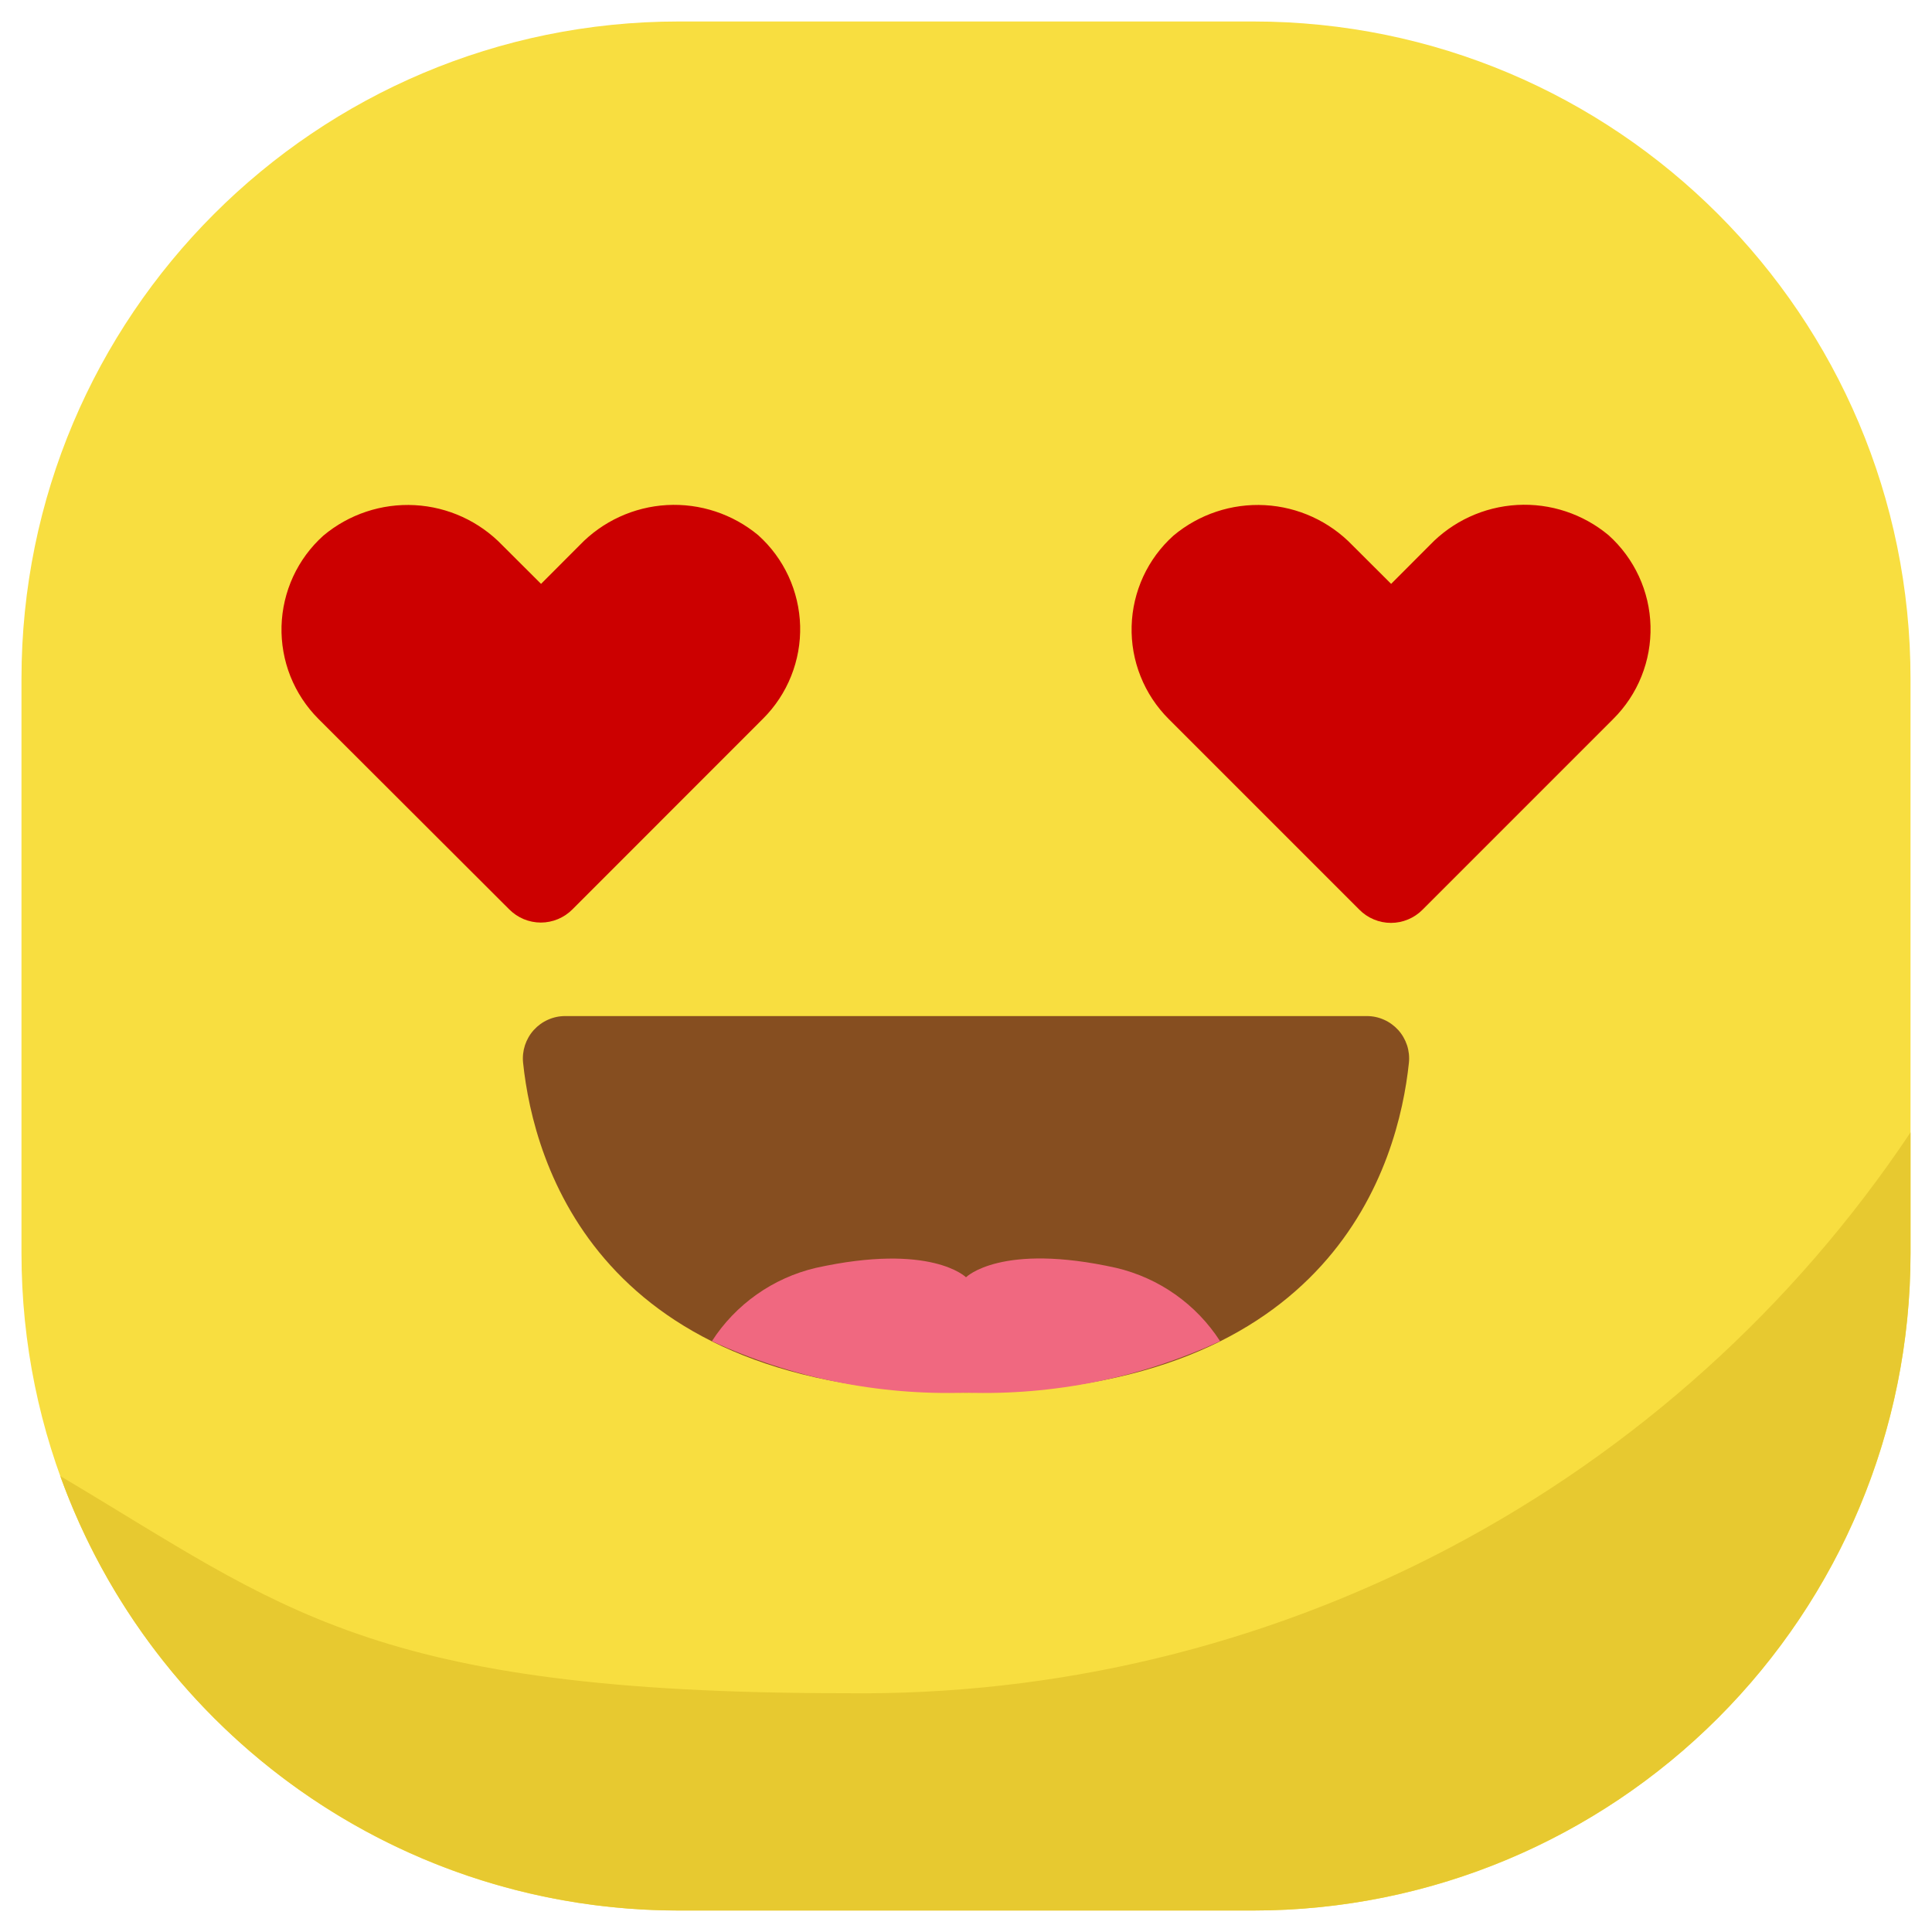 <svg width="60" height="60" viewBox="0 0 60 60" fill="none" xmlns="http://www.w3.org/2000/svg">
<path d="M38.917 0.667H21.083C9.807 0.667 0.667 9.807 0.667 21.083V38.917C0.667 50.193 9.807 59.333 21.083 59.333H38.917C50.193 59.333 59.333 50.193 59.333 38.917V21.083C59.333 9.807 50.193 0.667 38.917 0.667Z" fill="#F8DE40"/>
<path d="M59.333 35.168C55.707 40.598 50.782 45.036 45.004 48.077C39.226 51.119 32.78 52.668 26.251 52.584C11.472 52.584 8.749 49.917 1.872 45.84C3.298 49.792 5.908 53.207 9.345 55.622C12.783 58.037 16.882 59.333 21.083 59.333H38.917C44.332 59.333 49.525 57.182 53.354 53.354C57.182 49.525 59.333 44.332 59.333 38.917V35.168Z" fill="#E7C930"/>
<path d="M23.547 16.621C22.754 15.962 21.741 15.628 20.712 15.685C19.683 15.743 18.713 16.189 18 16.933L16.803 18.133L15.6 16.933C14.884 16.189 13.913 15.744 12.882 15.688C11.851 15.632 10.837 15.97 10.045 16.632C9.648 16.988 9.328 17.421 9.104 17.905C8.881 18.389 8.758 18.914 8.743 19.447C8.729 19.98 8.823 20.51 9.02 21.006C9.218 21.501 9.514 21.951 9.891 22.328L15.813 28.24C15.942 28.37 16.095 28.473 16.263 28.544C16.432 28.614 16.613 28.651 16.796 28.651C16.979 28.651 17.16 28.614 17.328 28.544C17.497 28.473 17.65 28.37 17.779 28.24L23.699 22.317C24.076 21.941 24.373 21.491 24.57 20.995C24.768 20.5 24.863 19.97 24.849 19.437C24.834 18.904 24.711 18.379 24.488 17.895C24.264 17.411 23.944 16.977 23.547 16.621Z" fill="#CC0000"/>
<path d="M49.955 16.621C49.162 15.96 48.147 15.624 47.116 15.682C46.085 15.74 45.114 16.187 44.4 16.933L43.203 18.133L42 16.933C41.284 16.189 40.313 15.744 39.282 15.688C38.251 15.632 37.237 15.97 36.445 16.632C36.048 16.988 35.728 17.421 35.504 17.905C35.281 18.39 35.158 18.914 35.144 19.447C35.129 19.98 35.224 20.511 35.422 21.006C35.619 21.501 35.916 21.951 36.293 22.328L42.216 28.251C42.344 28.381 42.497 28.484 42.666 28.554C42.834 28.625 43.015 28.661 43.197 28.661C43.38 28.661 43.561 28.625 43.729 28.554C43.898 28.484 44.05 28.381 44.179 28.251L50.101 22.328C50.48 21.951 50.779 21.501 50.977 21.005C51.176 20.509 51.272 19.977 51.258 19.443C51.245 18.909 51.122 18.383 50.898 17.898C50.673 17.412 50.353 16.978 49.955 16.621Z" fill="#CC0000"/>
<path d="M42.443 31.555H17.557C17.373 31.554 17.19 31.592 17.022 31.667C16.853 31.741 16.702 31.851 16.578 31.987C16.454 32.124 16.361 32.286 16.303 32.461C16.246 32.636 16.226 32.822 16.245 33.005C16.573 36.139 18.579 43.251 30 43.251C41.421 43.251 43.427 36.139 43.755 33.005C43.774 32.822 43.754 32.636 43.697 32.461C43.639 32.286 43.546 32.124 43.422 31.987C43.298 31.851 43.147 31.741 42.978 31.667C42.81 31.592 42.627 31.554 42.443 31.555Z" fill="#864E20"/>
<path d="M30 43.251C32.719 43.34 35.421 42.792 37.891 41.651C37.151 40.504 35.995 39.689 34.667 39.376C31.083 38.576 30 39.667 30 39.667C30 39.667 28.917 38.584 25.333 39.376C24.005 39.689 22.849 40.504 22.109 41.651C24.579 42.792 27.281 43.34 30 43.251Z" fill="#F06880"/>
</svg>
